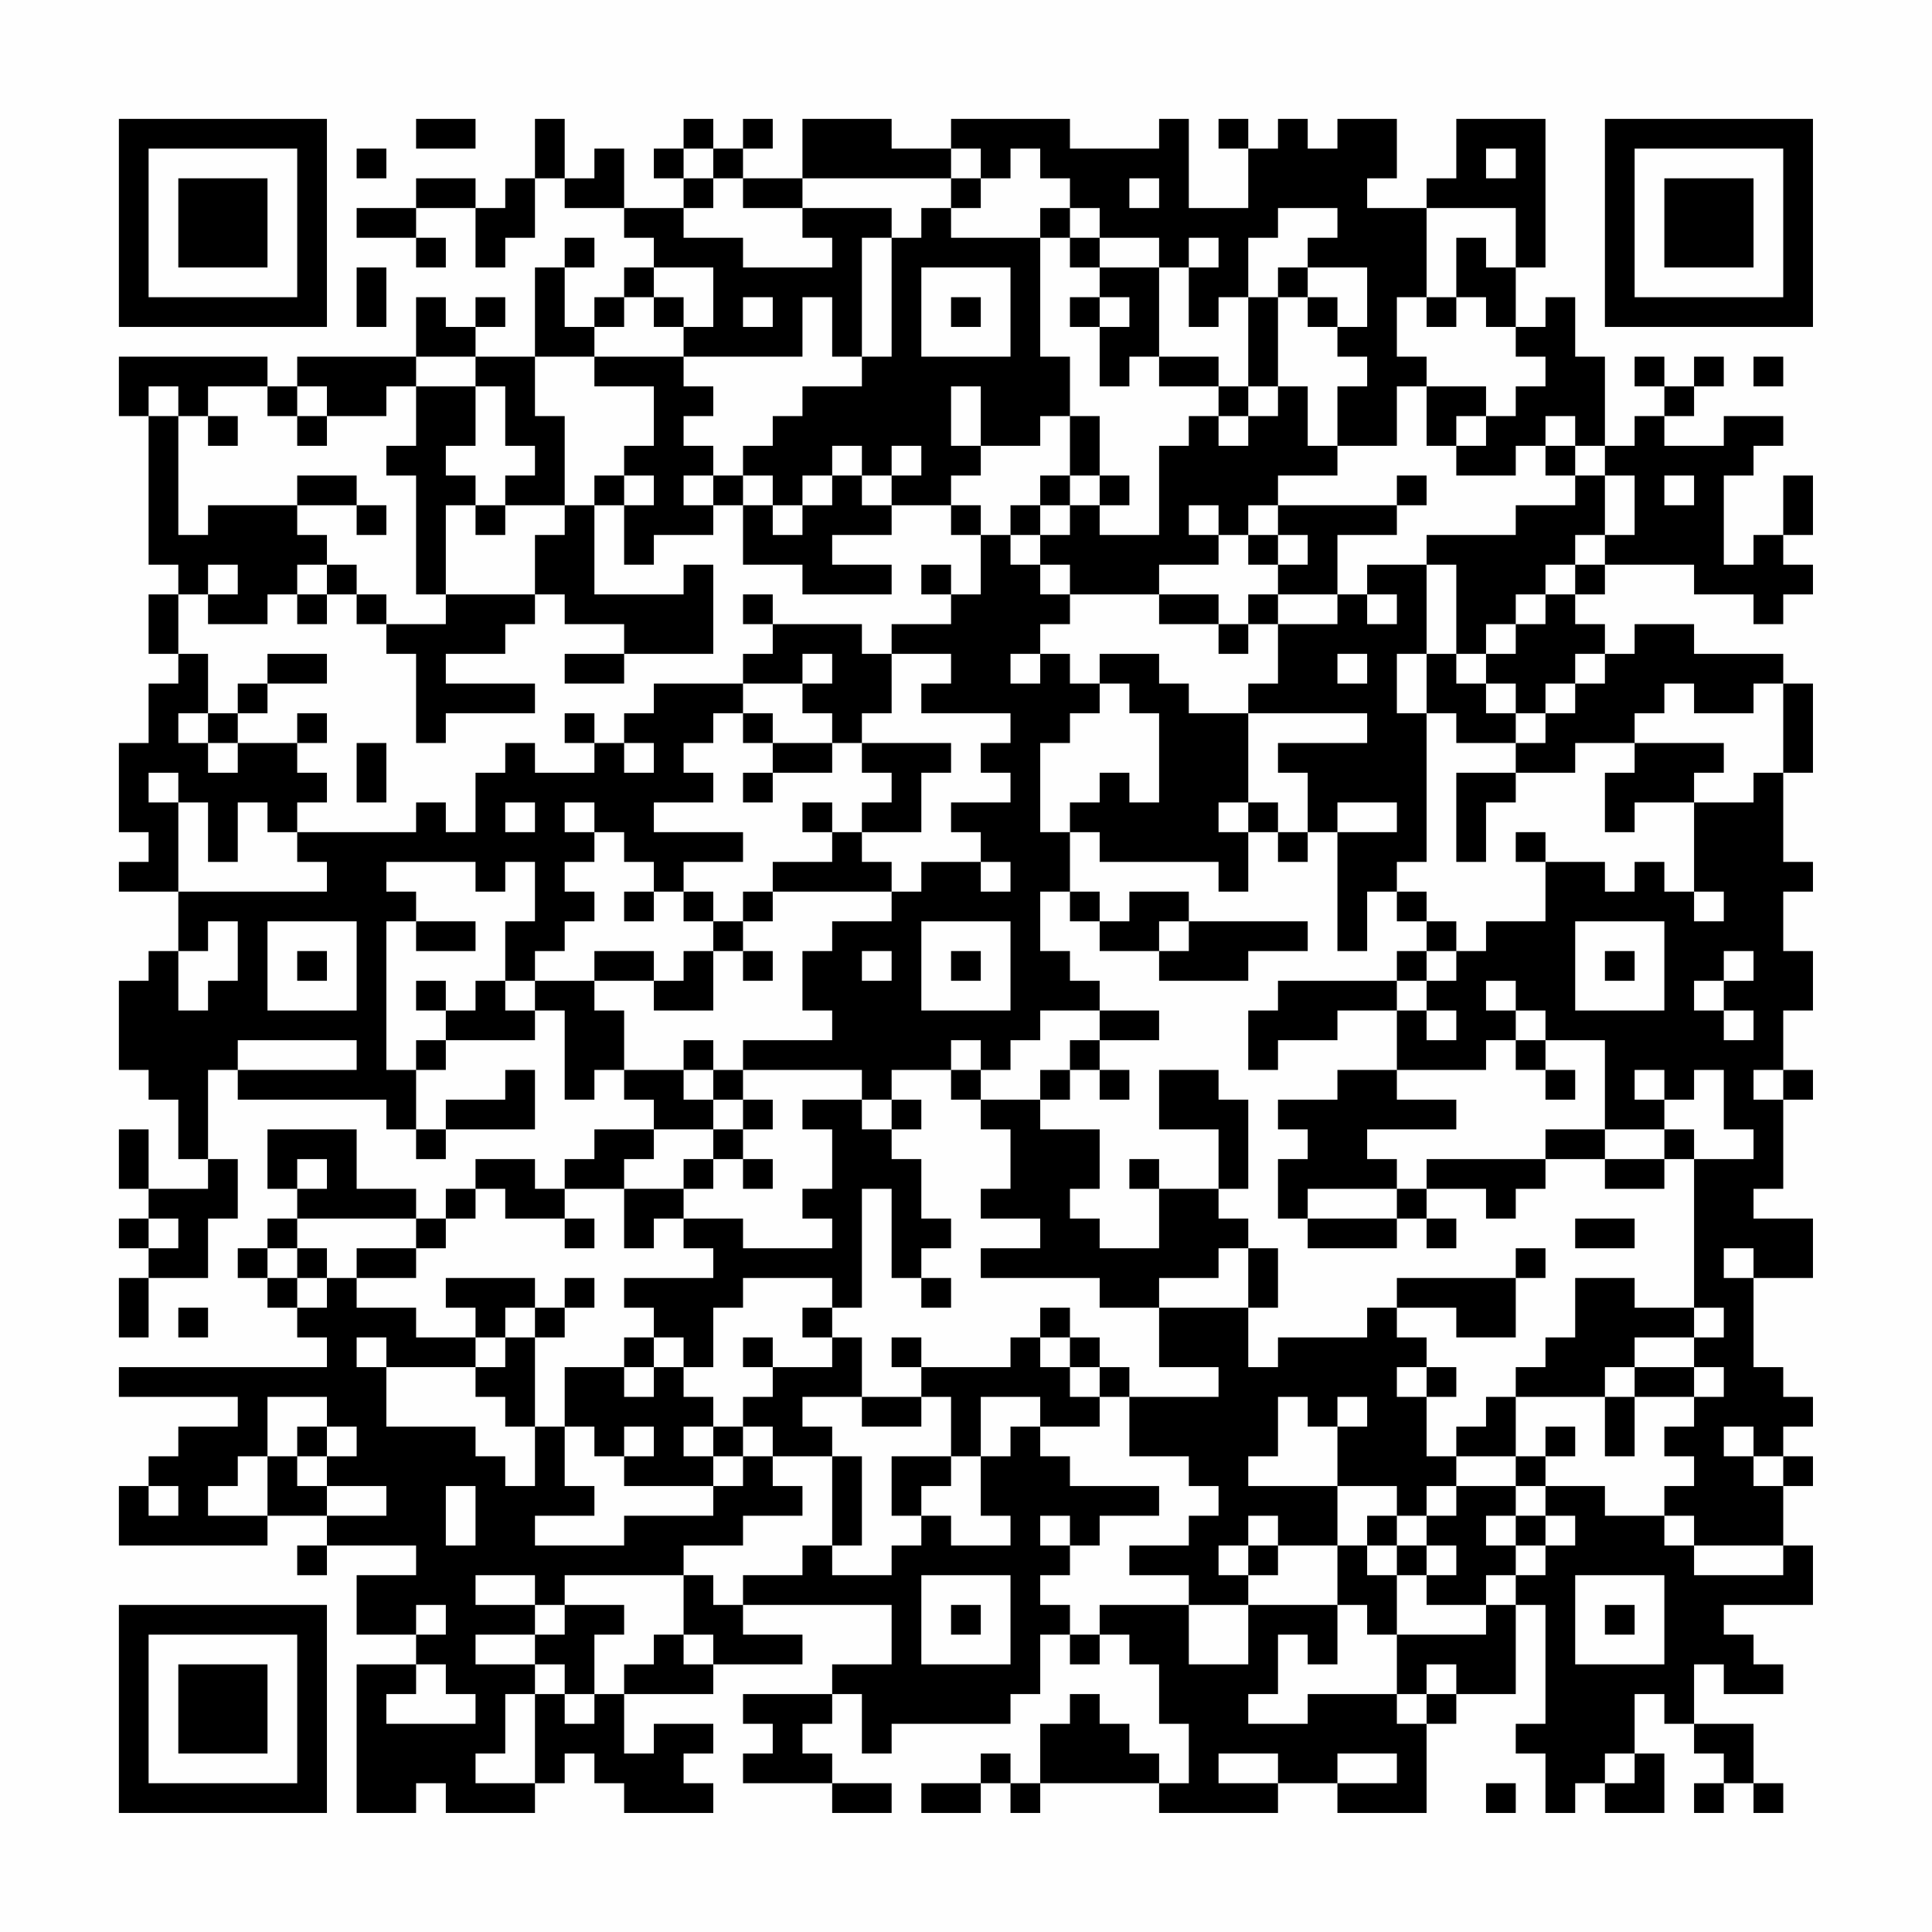 <?xml version="1.0" encoding="UTF-8"?>
<svg xmlns="http://www.w3.org/2000/svg" version="1.1" width="300" height="300" viewBox="0 0 300 300"><rect x="0" y="0" width="300" height="300" fill="#fefefe"/><g transform="scale(4.615)"><g transform="translate(4,4)"><path fill-rule="evenodd" d="M10 0L10 1L12 1L12 0ZM14 0L14 2L13 2L13 3L12 3L12 2L10 2L10 3L8 3L8 4L10 4L10 5L11 5L11 4L10 4L10 3L12 3L12 5L13 5L13 4L14 4L14 2L15 2L15 3L17 3L17 4L18 4L18 5L17 5L17 6L16 6L16 7L15 7L15 5L16 5L16 4L15 4L15 5L14 5L14 8L12 8L12 7L13 7L13 6L12 6L12 7L11 7L11 6L10 6L10 8L6 8L6 9L5 9L5 8L0 8L0 10L1 10L1 15L2 15L2 16L1 16L1 18L2 18L2 19L1 19L1 21L0 21L0 24L1 24L1 25L0 25L0 26L2 26L2 28L1 28L1 29L0 29L0 32L1 32L1 33L2 33L2 35L3 35L3 36L1 36L1 34L0 34L0 36L1 36L1 37L0 37L0 38L1 38L1 39L0 39L0 41L1 41L1 39L3 39L3 37L4 37L4 35L3 35L3 32L4 32L4 33L9 33L9 34L10 34L10 35L11 35L11 34L14 34L14 32L13 32L13 33L11 33L11 34L10 34L10 32L11 32L11 31L14 31L14 30L15 30L15 33L16 33L16 32L17 32L17 33L18 33L18 34L16 34L16 35L15 35L15 36L14 36L14 35L12 35L12 36L11 36L11 37L10 37L10 36L8 36L8 34L5 34L5 36L6 36L6 37L5 37L5 38L4 38L4 39L5 39L5 40L6 40L6 41L7 41L7 42L0 42L0 43L4 43L4 44L2 44L2 45L1 45L1 46L0 46L0 48L5 48L5 47L7 47L7 48L6 48L6 49L7 49L7 48L10 48L10 49L8 49L8 51L10 51L10 52L8 52L8 57L10 57L10 56L11 56L11 57L14 57L14 56L15 56L15 55L16 55L16 56L17 56L17 57L20 57L20 56L19 56L19 55L20 55L20 54L18 54L18 55L17 55L17 53L20 53L20 52L23 52L23 51L21 51L21 50L26 50L26 52L24 52L24 53L21 53L21 54L22 54L22 55L21 55L21 56L24 56L24 57L26 57L26 56L24 56L24 55L23 55L23 54L24 54L24 53L25 53L25 55L26 55L26 54L30 54L30 53L31 53L31 51L32 51L32 52L33 52L33 51L34 51L34 52L35 52L35 54L36 54L36 56L35 56L35 55L34 55L34 54L33 54L33 53L32 53L32 54L31 54L31 56L30 56L30 55L29 55L29 56L27 56L27 57L29 57L29 56L30 56L30 57L31 57L31 56L35 56L35 57L39 57L39 56L41 56L41 57L44 57L44 54L45 54L45 53L47 53L47 50L48 50L48 54L47 54L47 55L48 55L48 57L49 57L49 56L50 56L50 57L52 57L52 55L51 55L51 53L52 53L52 54L53 54L53 55L54 55L54 56L53 56L53 57L54 57L54 56L55 56L55 57L56 57L56 56L55 56L55 54L53 54L53 52L54 52L54 53L56 53L56 52L55 52L55 51L54 51L54 50L57 50L57 48L56 48L56 46L57 46L57 45L56 45L56 44L57 44L57 43L56 43L56 42L55 42L55 39L57 39L57 37L55 37L55 36L56 36L56 33L57 33L57 32L56 32L56 30L57 30L57 28L56 28L56 26L57 26L57 25L56 25L56 22L57 22L57 19L56 19L56 18L53 18L53 17L51 17L51 18L50 18L50 17L49 17L49 16L50 16L50 15L53 15L53 16L55 16L55 17L56 17L56 16L57 16L57 15L56 15L56 14L57 14L57 12L56 12L56 14L55 14L55 15L54 15L54 12L55 12L55 11L56 11L56 10L54 10L54 11L52 11L52 10L53 10L53 9L54 9L54 8L53 8L53 9L52 9L52 8L51 8L51 9L52 9L52 10L51 10L51 11L50 11L50 8L49 8L49 6L48 6L48 7L47 7L47 5L48 5L48 0L45 0L45 2L44 2L44 3L42 3L42 2L43 2L43 0L41 0L41 1L40 1L40 0L39 0L39 1L38 1L38 0L37 0L37 1L38 1L38 3L36 3L36 0L35 0L35 1L32 1L32 0L28 0L28 1L26 1L26 0L23 0L23 2L21 2L21 1L22 1L22 0L21 0L21 1L20 1L20 0L19 0L19 1L18 1L18 2L19 2L19 3L17 3L17 1L16 1L16 2L15 2L15 0ZM8 1L8 2L9 2L9 1ZM19 1L19 2L20 2L20 3L19 3L19 4L21 4L21 5L24 5L24 4L23 4L23 3L26 3L26 4L25 4L25 8L24 8L24 6L23 6L23 8L19 8L19 7L20 7L20 5L18 5L18 6L17 6L17 7L16 7L16 8L14 8L14 10L15 10L15 13L13 13L13 12L14 12L14 11L13 11L13 9L12 9L12 8L10 8L10 9L9 9L9 10L7 10L7 9L6 9L6 10L5 10L5 9L3 9L3 10L2 10L2 9L1 9L1 10L2 10L2 14L3 14L3 13L6 13L6 14L7 14L7 15L6 15L6 16L5 16L5 17L3 17L3 16L4 16L4 15L3 15L3 16L2 16L2 18L3 18L3 20L2 20L2 21L3 21L3 22L4 22L4 21L6 21L6 22L7 22L7 23L6 23L6 24L5 24L5 23L4 23L4 25L3 25L3 23L2 23L2 22L1 22L1 23L2 23L2 26L7 26L7 25L6 25L6 24L10 24L10 23L11 23L11 24L12 24L12 22L13 22L13 21L14 21L14 22L16 22L16 21L17 21L17 22L18 22L18 21L17 21L17 20L18 20L18 19L21 19L21 20L20 20L20 21L19 21L19 22L20 22L20 23L18 23L18 24L21 24L21 25L19 25L19 26L18 26L18 25L17 25L17 24L16 24L16 23L15 23L15 24L16 24L16 25L15 25L15 26L16 26L16 27L15 27L15 28L14 28L14 29L13 29L13 27L14 27L14 25L13 25L13 26L12 26L12 25L9 25L9 26L10 26L10 27L9 27L9 32L10 32L10 31L11 31L11 30L12 30L12 29L13 29L13 30L14 30L14 29L16 29L16 30L17 30L17 32L19 32L19 33L20 33L20 34L18 34L18 35L17 35L17 36L15 36L15 37L13 37L13 36L12 36L12 37L11 37L11 38L10 38L10 37L6 37L6 38L5 38L5 39L6 39L6 40L7 40L7 39L8 39L8 40L10 40L10 41L12 41L12 42L9 42L9 41L8 41L8 42L9 42L9 44L12 44L12 45L13 45L13 46L14 46L14 44L15 44L15 46L16 46L16 47L14 47L14 48L17 48L17 47L20 47L20 46L21 46L21 45L22 45L22 46L23 46L23 47L21 47L21 48L19 48L19 49L15 49L15 50L14 50L14 49L12 49L12 50L14 50L14 51L12 51L12 52L14 52L14 53L13 53L13 55L12 55L12 56L14 56L14 53L15 53L15 54L16 54L16 53L17 53L17 52L18 52L18 51L19 51L19 52L20 52L20 51L19 51L19 49L20 49L20 50L21 50L21 49L23 49L23 48L24 48L24 49L26 49L26 48L27 48L27 47L28 47L28 48L30 48L30 47L29 47L29 45L30 45L30 44L31 44L31 45L32 45L32 46L35 46L35 47L33 47L33 48L32 48L32 47L31 47L31 48L32 48L32 49L31 49L31 50L32 50L32 51L33 51L33 50L36 50L36 52L38 52L38 50L41 50L41 52L40 52L40 51L39 51L39 53L38 53L38 54L40 54L40 53L43 53L43 54L44 54L44 53L45 53L45 52L44 52L44 53L43 53L43 51L46 51L46 50L47 50L47 49L48 49L48 48L49 48L49 47L48 47L48 46L50 46L50 47L52 47L52 48L53 48L53 49L56 49L56 48L53 48L53 47L52 47L52 46L53 46L53 45L52 45L52 44L53 44L53 43L54 43L54 42L53 42L53 41L54 41L54 40L53 40L53 35L55 35L55 34L54 34L54 32L53 32L53 33L52 33L52 32L51 32L51 33L52 33L52 34L50 34L50 31L48 31L48 30L47 30L47 29L46 29L46 30L47 30L47 31L46 31L46 32L43 32L43 30L44 30L44 31L45 31L45 30L44 30L44 29L45 29L45 28L46 28L46 27L48 27L48 25L50 25L50 26L51 26L51 25L52 25L52 26L53 26L53 27L54 27L54 26L53 26L53 23L55 23L55 22L56 22L56 19L55 19L55 20L53 20L53 19L52 19L52 20L51 20L51 21L49 21L49 22L47 22L47 21L48 21L48 20L49 20L49 19L50 19L50 18L49 18L49 19L48 19L48 20L47 20L47 19L46 19L46 18L47 18L47 17L48 17L48 16L49 16L49 15L50 15L50 14L51 14L51 12L50 12L50 11L49 11L49 10L48 10L48 11L47 11L47 12L45 12L45 11L46 11L46 10L47 10L47 9L48 9L48 8L47 8L47 7L46 7L46 6L45 6L45 4L46 4L46 5L47 5L47 3L44 3L44 6L43 6L43 8L44 8L44 9L43 9L43 11L41 11L41 9L42 9L42 8L41 8L41 7L42 7L42 5L40 5L40 4L41 4L41 3L39 3L39 4L38 4L38 6L37 6L37 7L36 7L36 5L37 5L37 4L36 4L36 5L35 5L35 4L33 4L33 3L32 3L32 2L31 2L31 1L30 1L30 2L29 2L29 1L28 1L28 2L23 2L23 3L21 3L21 2L20 2L20 1ZM46 1L46 2L47 2L47 1ZM28 2L28 3L27 3L27 4L26 4L26 8L25 8L25 9L23 9L23 10L22 10L22 11L21 11L21 12L20 12L20 11L19 11L19 10L20 10L20 9L19 9L19 8L16 8L16 9L18 9L18 11L17 11L17 12L16 12L16 13L15 13L15 14L14 14L14 16L11 16L11 13L12 13L12 14L13 14L13 13L12 13L12 12L11 12L11 11L12 11L12 9L10 9L10 11L9 11L9 12L10 12L10 16L11 16L11 17L9 17L9 16L8 16L8 15L7 15L7 16L6 16L6 17L7 17L7 16L8 16L8 17L9 17L9 18L10 18L10 21L11 21L11 20L14 20L14 19L11 19L11 18L13 18L13 17L14 17L14 16L15 16L15 17L17 17L17 18L15 18L15 19L17 19L17 18L20 18L20 15L19 15L19 16L16 16L16 13L17 13L17 15L18 15L18 14L20 14L20 13L21 13L21 15L23 15L23 16L26 16L26 15L24 15L24 14L26 14L26 13L28 13L28 14L29 14L29 16L28 16L28 15L27 15L27 16L28 16L28 17L26 17L26 18L25 18L25 17L22 17L22 16L21 16L21 17L22 17L22 18L21 18L21 19L23 19L23 20L24 20L24 21L22 21L22 20L21 20L21 21L22 21L22 22L21 22L21 23L22 23L22 22L24 22L24 21L25 21L25 22L26 22L26 23L25 23L25 24L24 24L24 23L23 23L23 24L24 24L24 25L22 25L22 26L21 26L21 27L20 27L20 26L19 26L19 27L20 27L20 28L19 28L19 29L18 29L18 28L16 28L16 29L18 29L18 30L20 30L20 28L21 28L21 29L22 29L22 28L21 28L21 27L22 27L22 26L26 26L26 27L24 27L24 28L23 28L23 30L24 30L24 31L21 31L21 32L20 32L20 31L19 31L19 32L20 32L20 33L21 33L21 34L20 34L20 35L19 35L19 36L17 36L17 38L18 38L18 37L19 37L19 38L20 38L20 39L17 39L17 40L18 40L18 41L17 41L17 42L15 42L15 44L16 44L16 45L17 45L17 46L20 46L20 45L21 45L21 44L22 44L22 45L24 45L24 48L25 48L25 45L24 45L24 44L23 44L23 43L25 43L25 44L27 44L27 43L28 43L28 45L26 45L26 47L27 47L27 46L28 46L28 45L29 45L29 43L31 43L31 44L33 44L33 43L34 43L34 45L36 45L36 46L37 46L37 47L36 47L36 48L34 48L34 49L36 49L36 50L38 50L38 49L39 49L39 48L41 48L41 50L42 50L42 51L43 51L43 49L44 49L44 50L46 50L46 49L47 49L47 48L48 48L48 47L47 47L47 46L48 46L48 45L49 45L49 44L48 44L48 45L47 45L47 43L50 43L50 45L51 45L51 43L53 43L53 42L51 42L51 41L53 41L53 40L51 40L51 39L49 39L49 41L48 41L48 42L47 42L47 43L46 43L46 44L45 44L45 45L44 45L44 43L45 43L45 42L44 42L44 41L43 41L43 40L45 40L45 41L47 41L47 39L48 39L48 38L47 38L47 39L43 39L43 40L42 40L42 41L39 41L39 42L38 42L38 40L39 40L39 38L38 38L38 37L37 37L37 36L38 36L38 33L37 33L37 32L35 32L35 34L37 34L37 36L35 36L35 35L34 35L34 36L35 36L35 38L33 38L33 37L32 37L32 36L33 36L33 34L31 34L31 33L32 33L32 32L33 32L33 33L34 33L34 32L33 32L33 31L35 31L35 30L33 30L33 29L32 29L32 28L31 28L31 26L32 26L32 27L33 27L33 28L35 28L35 29L38 29L38 28L40 28L40 27L36 27L36 26L34 26L34 27L33 27L33 26L32 26L32 24L33 24L33 25L37 25L37 26L38 26L38 24L39 24L39 25L40 25L40 24L41 24L41 28L42 28L42 26L43 26L43 27L44 27L44 28L43 28L43 29L39 29L39 30L38 30L38 32L39 32L39 31L41 31L41 30L43 30L43 29L44 29L44 28L45 28L45 27L44 27L44 26L43 26L43 25L44 25L44 20L45 20L45 21L47 21L47 20L46 20L46 19L45 19L45 18L46 18L46 17L47 17L47 16L48 16L48 15L49 15L49 14L50 14L50 12L49 12L49 11L48 11L48 12L49 12L49 13L47 13L47 14L44 14L44 15L42 15L42 16L41 16L41 14L43 14L43 13L44 13L44 12L43 12L43 13L39 13L39 12L41 12L41 11L40 11L40 9L39 9L39 6L40 6L40 7L41 7L41 6L40 6L40 5L39 5L39 6L38 6L38 9L37 9L37 8L35 8L35 5L33 5L33 4L32 4L32 3L31 3L31 4L28 4L28 3L29 3L29 2ZM34 2L34 3L35 3L35 2ZM31 4L31 8L32 8L32 10L31 10L31 11L29 11L29 9L28 9L28 11L29 11L29 12L28 12L28 13L29 13L29 14L30 14L30 15L31 15L31 16L32 16L32 17L31 17L31 18L30 18L30 19L31 19L31 18L32 18L32 19L33 19L33 20L32 20L32 21L31 21L31 24L32 24L32 23L33 23L33 22L34 22L34 23L35 23L35 20L34 20L34 19L33 19L33 18L35 18L35 19L36 19L36 20L38 20L38 23L37 23L37 24L38 24L38 23L39 23L39 24L40 24L40 22L39 22L39 21L42 21L42 20L38 20L38 19L39 19L39 17L41 17L41 16L39 16L39 15L40 15L40 14L39 14L39 13L38 13L38 14L37 14L37 13L36 13L36 14L37 14L37 15L35 15L35 16L32 16L32 15L31 15L31 14L32 14L32 13L33 13L33 14L35 14L35 11L36 11L36 10L37 10L37 11L38 11L38 10L39 10L39 9L38 9L38 10L37 10L37 9L35 9L35 8L34 8L34 9L33 9L33 7L34 7L34 6L33 6L33 5L32 5L32 4ZM8 5L8 7L9 7L9 5ZM27 5L27 8L30 8L30 5ZM18 6L18 7L19 7L19 6ZM21 6L21 7L22 7L22 6ZM28 6L28 7L29 7L29 6ZM32 6L32 7L33 7L33 6ZM44 6L44 7L45 7L45 6ZM55 8L55 9L56 9L56 8ZM44 9L44 11L45 11L45 10L46 10L46 9ZM3 10L3 11L4 11L4 10ZM6 10L6 11L7 11L7 10ZM32 10L32 12L31 12L31 13L30 13L30 14L31 14L31 13L32 13L32 12L33 12L33 13L34 13L34 12L33 12L33 10ZM24 11L24 12L23 12L23 13L22 13L22 12L21 12L21 13L22 13L22 14L23 14L23 13L24 13L24 12L25 12L25 13L26 13L26 12L27 12L27 11L26 11L26 12L25 12L25 11ZM6 12L6 13L8 13L8 14L9 14L9 13L8 13L8 12ZM17 12L17 13L18 13L18 12ZM19 12L19 13L20 13L20 12ZM52 12L52 13L53 13L53 12ZM38 14L38 15L39 15L39 14ZM44 15L44 18L43 18L43 20L44 20L44 18L45 18L45 15ZM35 16L35 17L37 17L37 18L38 18L38 17L39 17L39 16L38 16L38 17L37 17L37 16ZM42 16L42 17L43 17L43 16ZM5 18L5 19L4 19L4 20L3 20L3 21L4 21L4 20L5 20L5 19L7 19L7 18ZM23 18L23 19L24 19L24 18ZM26 18L26 20L25 20L25 21L28 21L28 22L27 22L27 24L25 24L25 25L26 25L26 26L27 26L27 25L29 25L29 26L30 26L30 25L29 25L29 24L28 24L28 23L30 23L30 22L29 22L29 21L30 21L30 20L27 20L27 19L28 19L28 18ZM41 18L41 19L42 19L42 18ZM6 20L6 21L7 21L7 20ZM15 20L15 21L16 21L16 20ZM8 21L8 23L9 23L9 21ZM51 21L51 22L50 22L50 24L51 24L51 23L53 23L53 22L54 22L54 21ZM45 22L45 25L46 25L46 23L47 23L47 22ZM13 23L13 24L14 24L14 23ZM41 23L41 24L43 24L43 23ZM47 24L47 25L48 25L48 24ZM17 26L17 27L18 27L18 26ZM3 27L3 28L2 28L2 30L3 30L3 29L4 29L4 27ZM5 27L5 30L8 30L8 27ZM10 27L10 28L12 28L12 27ZM27 27L27 30L30 30L30 27ZM35 27L35 28L36 28L36 27ZM49 27L49 30L52 30L52 27ZM6 28L6 29L7 29L7 28ZM25 28L25 29L26 29L26 28ZM28 28L28 29L29 29L29 28ZM50 28L50 29L51 29L51 28ZM54 28L54 29L53 29L53 30L54 30L54 31L55 31L55 30L54 30L54 29L55 29L55 28ZM10 29L10 30L11 30L11 29ZM31 30L31 31L30 31L30 32L29 32L29 31L28 31L28 32L26 32L26 33L25 33L25 32L21 32L21 33L22 33L22 34L21 34L21 35L20 35L20 36L19 36L19 37L21 37L21 38L24 38L24 37L23 37L23 36L24 36L24 34L23 34L23 33L25 33L25 34L26 34L26 35L27 35L27 37L28 37L28 38L27 38L27 39L26 39L26 36L25 36L25 40L24 40L24 39L21 39L21 40L20 40L20 42L19 42L19 41L18 41L18 42L17 42L17 43L18 43L18 42L19 42L19 43L20 43L20 44L19 44L19 45L20 45L20 44L21 44L21 43L22 43L22 42L24 42L24 41L25 41L25 43L27 43L27 42L30 42L30 41L31 41L31 42L32 42L32 43L33 43L33 42L34 42L34 43L37 43L37 42L35 42L35 40L38 40L38 38L37 38L37 39L35 39L35 40L33 40L33 39L29 39L29 38L31 38L31 37L29 37L29 36L30 36L30 34L29 34L29 33L31 33L31 32L32 32L32 31L33 31L33 30ZM4 31L4 32L8 32L8 31ZM47 31L47 32L48 32L48 33L49 33L49 32L48 32L48 31ZM28 32L28 33L29 33L29 32ZM41 32L41 33L39 33L39 34L40 34L40 35L39 35L39 37L40 37L40 38L43 38L43 37L44 37L44 38L45 38L45 37L44 37L44 36L46 36L46 37L47 37L47 36L48 36L48 35L50 35L50 36L52 36L52 35L53 35L53 34L52 34L52 35L50 35L50 34L48 34L48 35L44 35L44 36L43 36L43 35L42 35L42 34L45 34L45 33L43 33L43 32ZM55 32L55 33L56 33L56 32ZM26 33L26 34L27 34L27 33ZM6 35L6 36L7 36L7 35ZM21 35L21 36L22 36L22 35ZM40 36L40 37L43 37L43 36ZM1 37L1 38L2 38L2 37ZM15 37L15 38L16 38L16 37ZM49 37L49 38L51 38L51 37ZM6 38L6 39L7 39L7 38ZM8 38L8 39L10 39L10 38ZM54 38L54 39L55 39L55 38ZM11 39L11 40L12 40L12 41L13 41L13 42L12 42L12 43L13 43L13 44L14 44L14 41L15 41L15 40L16 40L16 39L15 39L15 40L14 40L14 39ZM27 39L27 40L28 40L28 39ZM2 40L2 41L3 41L3 40ZM13 40L13 41L14 41L14 40ZM23 40L23 41L24 41L24 40ZM31 40L31 41L32 41L32 42L33 42L33 41L32 41L32 40ZM21 41L21 42L22 42L22 41ZM26 41L26 42L27 42L27 41ZM43 42L43 43L44 43L44 42ZM50 42L50 43L51 43L51 42ZM5 43L5 45L4 45L4 46L3 46L3 47L5 47L5 45L6 45L6 46L7 46L7 47L9 47L9 46L7 46L7 45L8 45L8 44L7 44L7 43ZM39 43L39 45L38 45L38 46L41 46L41 48L42 48L42 49L43 49L43 48L44 48L44 49L45 49L45 48L44 48L44 47L45 47L45 46L47 46L47 45L45 45L45 46L44 46L44 47L43 47L43 46L41 46L41 44L42 44L42 43L41 43L41 44L40 44L40 43ZM6 44L6 45L7 45L7 44ZM17 44L17 45L18 45L18 44ZM54 44L54 45L55 45L55 46L56 46L56 45L55 45L55 44ZM1 46L1 47L2 47L2 46ZM11 46L11 48L12 48L12 46ZM38 47L38 48L37 48L37 49L38 49L38 48L39 48L39 47ZM42 47L42 48L43 48L43 47ZM46 47L46 48L47 48L47 47ZM27 49L27 52L30 52L30 49ZM49 49L49 52L52 52L52 49ZM10 50L10 51L11 51L11 50ZM15 50L15 51L14 51L14 52L15 52L15 53L16 53L16 51L17 51L17 50ZM28 50L28 51L29 51L29 50ZM50 50L50 51L51 51L51 50ZM10 52L10 53L9 53L9 54L12 54L12 53L11 53L11 52ZM37 55L37 56L39 56L39 55ZM41 55L41 56L43 56L43 55ZM50 55L50 56L51 56L51 55ZM46 56L46 57L47 57L47 56ZM0 0L0 7L7 7L7 0ZM1 1L1 6L6 6L6 1ZM2 2L2 5L5 5L5 2ZM50 0L50 7L57 7L57 0ZM51 1L51 6L56 6L56 1ZM52 2L52 5L55 5L55 2ZM0 50L0 57L7 57L7 50ZM1 51L1 56L6 56L6 51ZM2 52L2 55L5 55L5 52Z" fill="#000000"/></g></g></svg>
